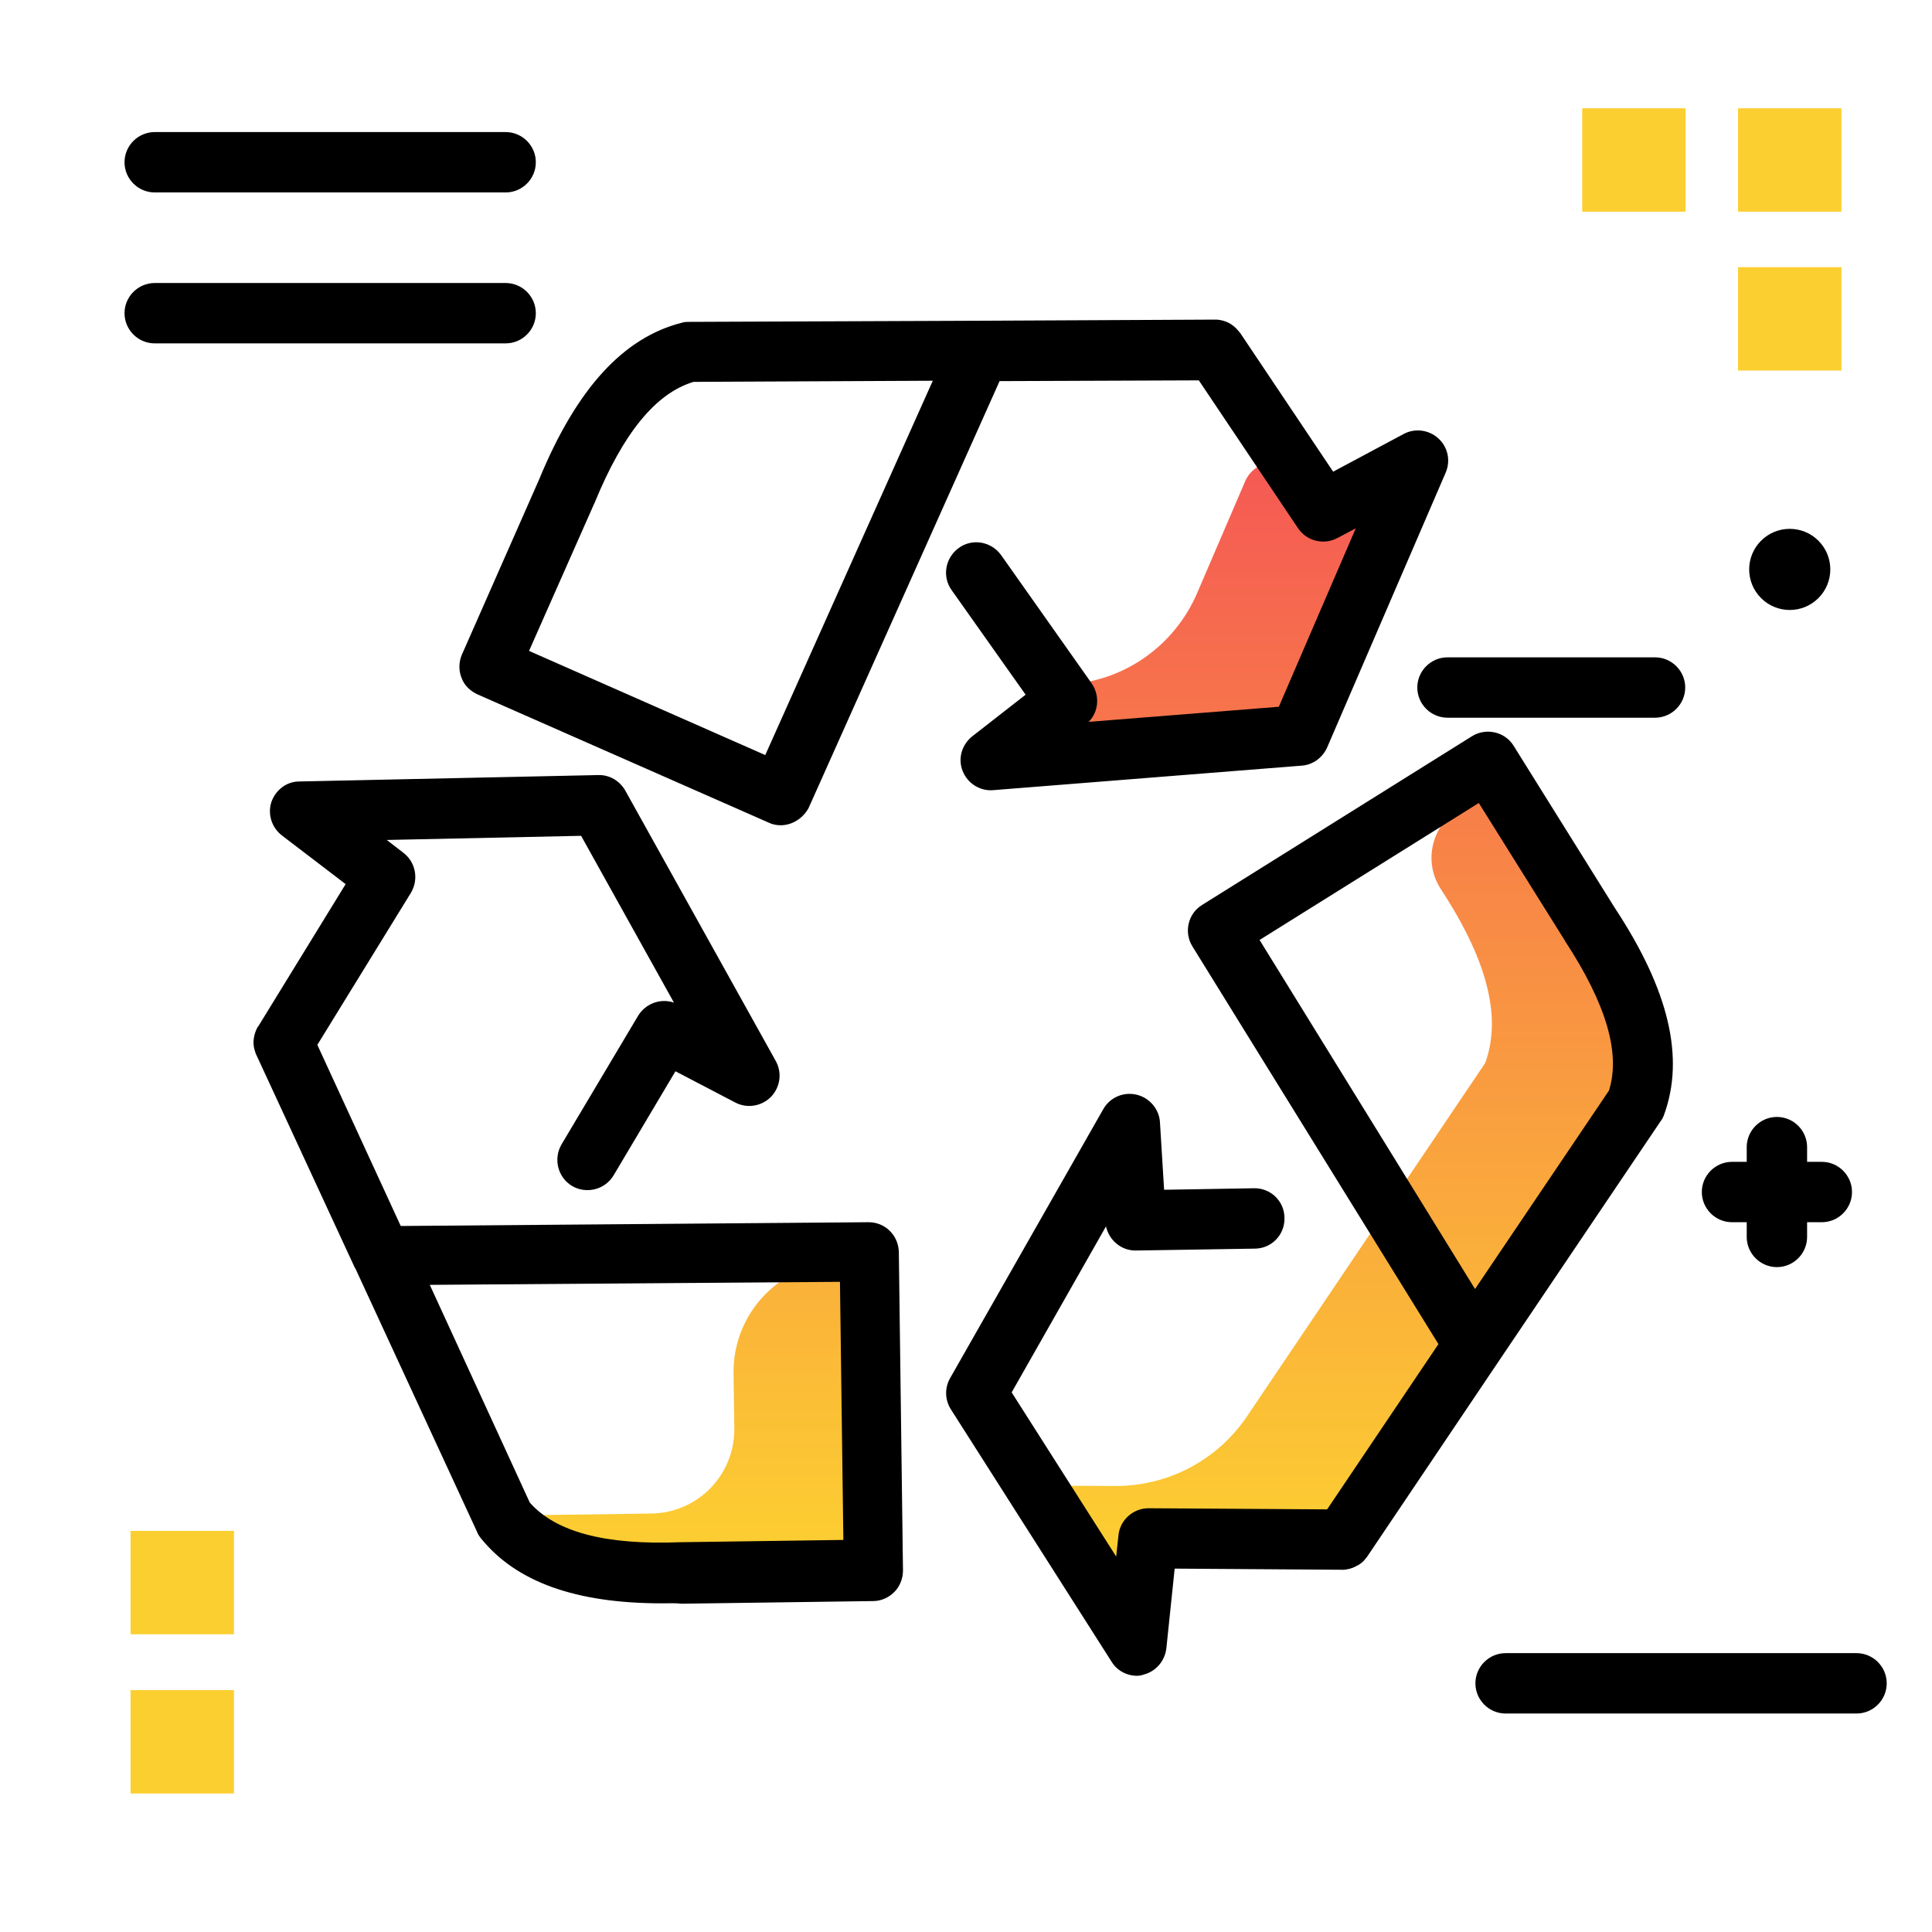 <svg version="1.1" id="Layer_1" xmlns="http://www.w3.org/2000/svg" xmlns:xlink="http://www.w3.org/1999/xlink" x="0px" y="0px" viewBox="0 0 512 512" enable-background="new 0 0 512 512" xml:space="preserve">
<linearGradient id="SVGID_1_" gradientUnits="userSpaceOnUse" x1="282.858" y1="412.038" x2="282.858" y2="112.956" class="gradient-element">
	<stop offset="0" class="primary-color-gradient" style="stop-color: #FCCF31"></stop>
	<stop offset="1" class="secondary-color-gradient" style="stop-color: #F55555"></stop>
</linearGradient>
<path fill="url(#SVGID_1_)" d="M352,137.8l-7.8-11.6c-3.6-5.3-11.6-4.6-14.2,1.3l-12.8,29.8c-5.9,13.6-18.8,22.9-33.5,24l-4.1,0.3
	l4.5,6.4L264,203.7l76.1-6.1l5.7-0.5l1.8-4.3l29.5-68.5L352,137.8z M368.1,320.1 M133.3,401.5c3.5,0.2,7.1,0.2,10.7,0l28.7-0.4
	c12.2-0.2,22-10.2,21.9-22.5l-0.2-14.7c-0.2-16.2,12.8-29.5,29.1-29.7l8.4-0.1l0,2.6l0.5,33.2l0.6,48.6l-50.9,0.7
	c-18.9,0.7-37.2-2-47.1-14.2L133.3,401.5 M295.4,393.8l-22-0.1l28.5,44.8l2.9-27.6l50.1,0.3l33.9-50.2l41.8-62
	c5.2-14.4-1.8-31-11.9-46.3l-26.2-42l-6,3.7c-7.1,4.5-9.3,13.9-4.8,21h0c10.1,15.4,17.1,32,11.9,46.3l-63.1,93.6
	C322.6,387,309.5,393.9,295.4,393.8z"></path>
<path fill="#FCCF31" class="primary-color" d="M419.3,28.7h27.4v27.4h-27.4V28.7z M488,56.1V28.7h-27.4v27.4H488z M488,98.3V70.8h-27.4v27.4H488z
	 M62,433.1v-27.4H34.6v27.4H62z M34.6,475.3v-27.4H62v27.4H34.6z"></path>
<path d="M438.6,190.2h-55c-4.4,0-8-3.6-8-8s3.6-8,8-8h55c4.4,0,8,3.6,8,8S443,190.2,438.6,190.2z M492,438.1H399c-4.4,0-8,3.6-8,8
	s3.6,8,8,8H492c4.4,0,8-3.6,8-8S496.4,438.1,492,438.1z M142,43c0,4.4-3.6,8-8,8H41c-4.4,0-8-3.6-8-8s3.6-8,8-8H134
	C138.4,35,142,38.6,142,43z M142,83c0,4.4-3.6,8-8,8H41c-4.4,0-8-3.6-8-8s3.6-8,8-8H134C138.4,75,142,78.6,142,83z M466.7,158.5
	c-4.2-4.2-4.2-11,0-15.2s11-4.2,15.2,0c4.2,4.2,4.2,11,0,15.2C477.7,162.7,470.9,162.7,466.7,158.5z M451,315.9c0-4.4,3.6-8,8-8h3.9
	V304c0-4.4,3.6-8,8-8s8,3.6,8,8v3.9h3.9c4.4,0,8,3.6,8,8s-3.6,8-8,8h-3.9v3.9c0,4.4-3.6,8-8,8s-8-3.6-8-8v-3.9H459
	C454.6,323.9,451,320.3,451,315.9z"></path>
<path d="M301.3,444.1c-2.7,0-5.3-1.4-6.7-3.7l-42.6-66.9c-1.6-2.5-1.7-5.7-0.2-8.3l40.6-71.3c1.8-3.1,5.3-4.6,8.8-3.8
	c3.4,0.8,6,3.8,6.2,7.3l1.1,17.9l23.8-0.4c4.4-0.1,8.1,3.4,8.1,7.9c0.1,4.4-3.4,8.1-7.9,8.1l-31.4,0.5c-3.9,0.1-7.2-2.7-8-6.4
	l-25,44l27.7,43.5l0.6-5.6c0.4-4.1,3.9-7.2,8-7.2l47.3,0.3l29.5-43.8L316,250.8c-2.3-3.7-1.2-8.7,2.6-11l71.5-44.7
	c3.7-2.3,8.7-1.2,11,2.5l26.9,43.1c14.3,21.7,18.5,39.6,13,54.7c-0.2,0.6-0.5,1.2-0.9,1.7l-42.9,63.6c-0.1,0.1-0.1,0.2-0.2,0.3
	l-34.6,51.4c-0.1,0.2-0.2,0.3-0.4,0.5c-0.7,1-1.6,1.7-2.7,2.2c-0.9,0.5-2,0.8-3.1,0.9c-0.2,0-0.5,0-0.7,0l-44.2-0.3l-2.2,21.1
	c-0.4,3.4-2.8,6.2-6.1,7C302.5,444,301.9,444.1,301.3,444.1z M333.8,249.1l57.1,92.5l35.5-52.6c3.1-9.9-0.7-22.9-11.7-39.7
	c0-0.1-0.1-0.1-0.1-0.2l-22.7-36.3L333.8,249.1z M175.4,424.9c-22.9,0-38.7-5.7-48-17.3c-0.4-0.5-0.8-1.1-1-1.7l-32.2-69.7
	c-0.1-0.1-0.1-0.2-0.2-0.3l-26-56.2c-0.1-0.2-0.2-0.4-0.3-0.7c-0.4-1.1-0.6-2.2-0.5-3.3c0.1-1.1,0.4-2.2,0.9-3.2
	c0.1-0.2,0.2-0.4,0.4-0.6l23.1-37.6l-16.9-12.9c-2.7-2.1-3.8-5.6-2.8-8.8c1.1-3.2,4-5.5,7.4-5.5l79.2-1.7c3-0.1,5.7,1.5,7.2,4.1
	l39.9,71.7c1.7,3.1,1.2,6.9-1.3,9.5c-2.5,2.5-6.3,3.1-9.4,1.5l-15.9-8.3l-16.4,27.6c-2.3,3.8-7.2,5-11,2.8c-3.8-2.3-5-7.2-2.8-11
	l20.3-34.1c2-3.3,6-4.7,9.5-3.5l-24.6-44.2l-51.5,1.1l4.4,3.4c3.3,2.5,4.1,7.1,2,10.6l-24.8,40.3l22.1,48l123.9-1c0,0,0,0,0.1,0
	c4.4,0,7.9,3.5,8,7.9l1.1,84.4c0,2.1-0.8,4.2-2.3,5.7c-1.5,1.5-3.5,2.4-5.6,2.4l-50.8,0.7C179,424.8,177.2,424.9,175.4,424.9z
	 M140.4,398.2c6.9,7.8,20,11.3,40,10.5c0.1,0,0.1,0,0.2,0l42.9-0.6l-0.9-68.4l-108.7,0.8L140.4,398.2z M206.9,218.7
	c-1.1,0-2.2-0.2-3.2-0.7l-77.2-34c-1.9-0.9-3.5-2.4-4.2-4.4c-0.8-2-0.7-4.2,0.1-6.1l20.5-46.5c9.9-24,22.3-37.6,37.9-41.5
	c0.6-0.2,1.3-0.2,1.9-0.2l76.7-0.3c0.1,0,0.2,0,0.4,0l62-0.3c0.2,0,0.5,0,0.7,0c1.2,0.1,2.2,0.4,3.2,0.9c0.9,0.5,1.8,1.2,2.5,2.1
	c0.2,0.2,0.3,0.4,0.5,0.6l24.6,36.7l18.7-10c3-1.6,6.7-1.1,9.2,1.2c2.5,2.3,3.3,5.9,1.9,9.1l-31.4,72.8c-1.2,2.7-3.8,4.6-6.7,4.8
	l-81.8,6.5c-3.5,0.3-6.8-1.8-8.1-5.1c-1.3-3.3-0.2-7,2.6-9.2l14.1-11l-19.6-27.7c-2.6-3.6-1.7-8.6,1.9-11.2
	c3.6-2.6,8.6-1.7,11.2,1.9l24,34c2.2,3.2,1.9,7.5-0.8,10.2l50.4-4l20.4-47.3l-4.9,2.6c-3.6,1.9-8.1,0.8-10.4-2.6l-26.3-39.2
	l-52.8,0.2l-50.6,113.1C212.8,216.9,209.9,218.7,206.9,218.7z M140.2,172.5l62.6,27.6l44.4-99.2l-63.4,0.3c-10,3-18.6,13.5-26.2,32
	c0,0.1,0,0.1-0.1,0.2L140.2,172.5z"></path>
</svg>